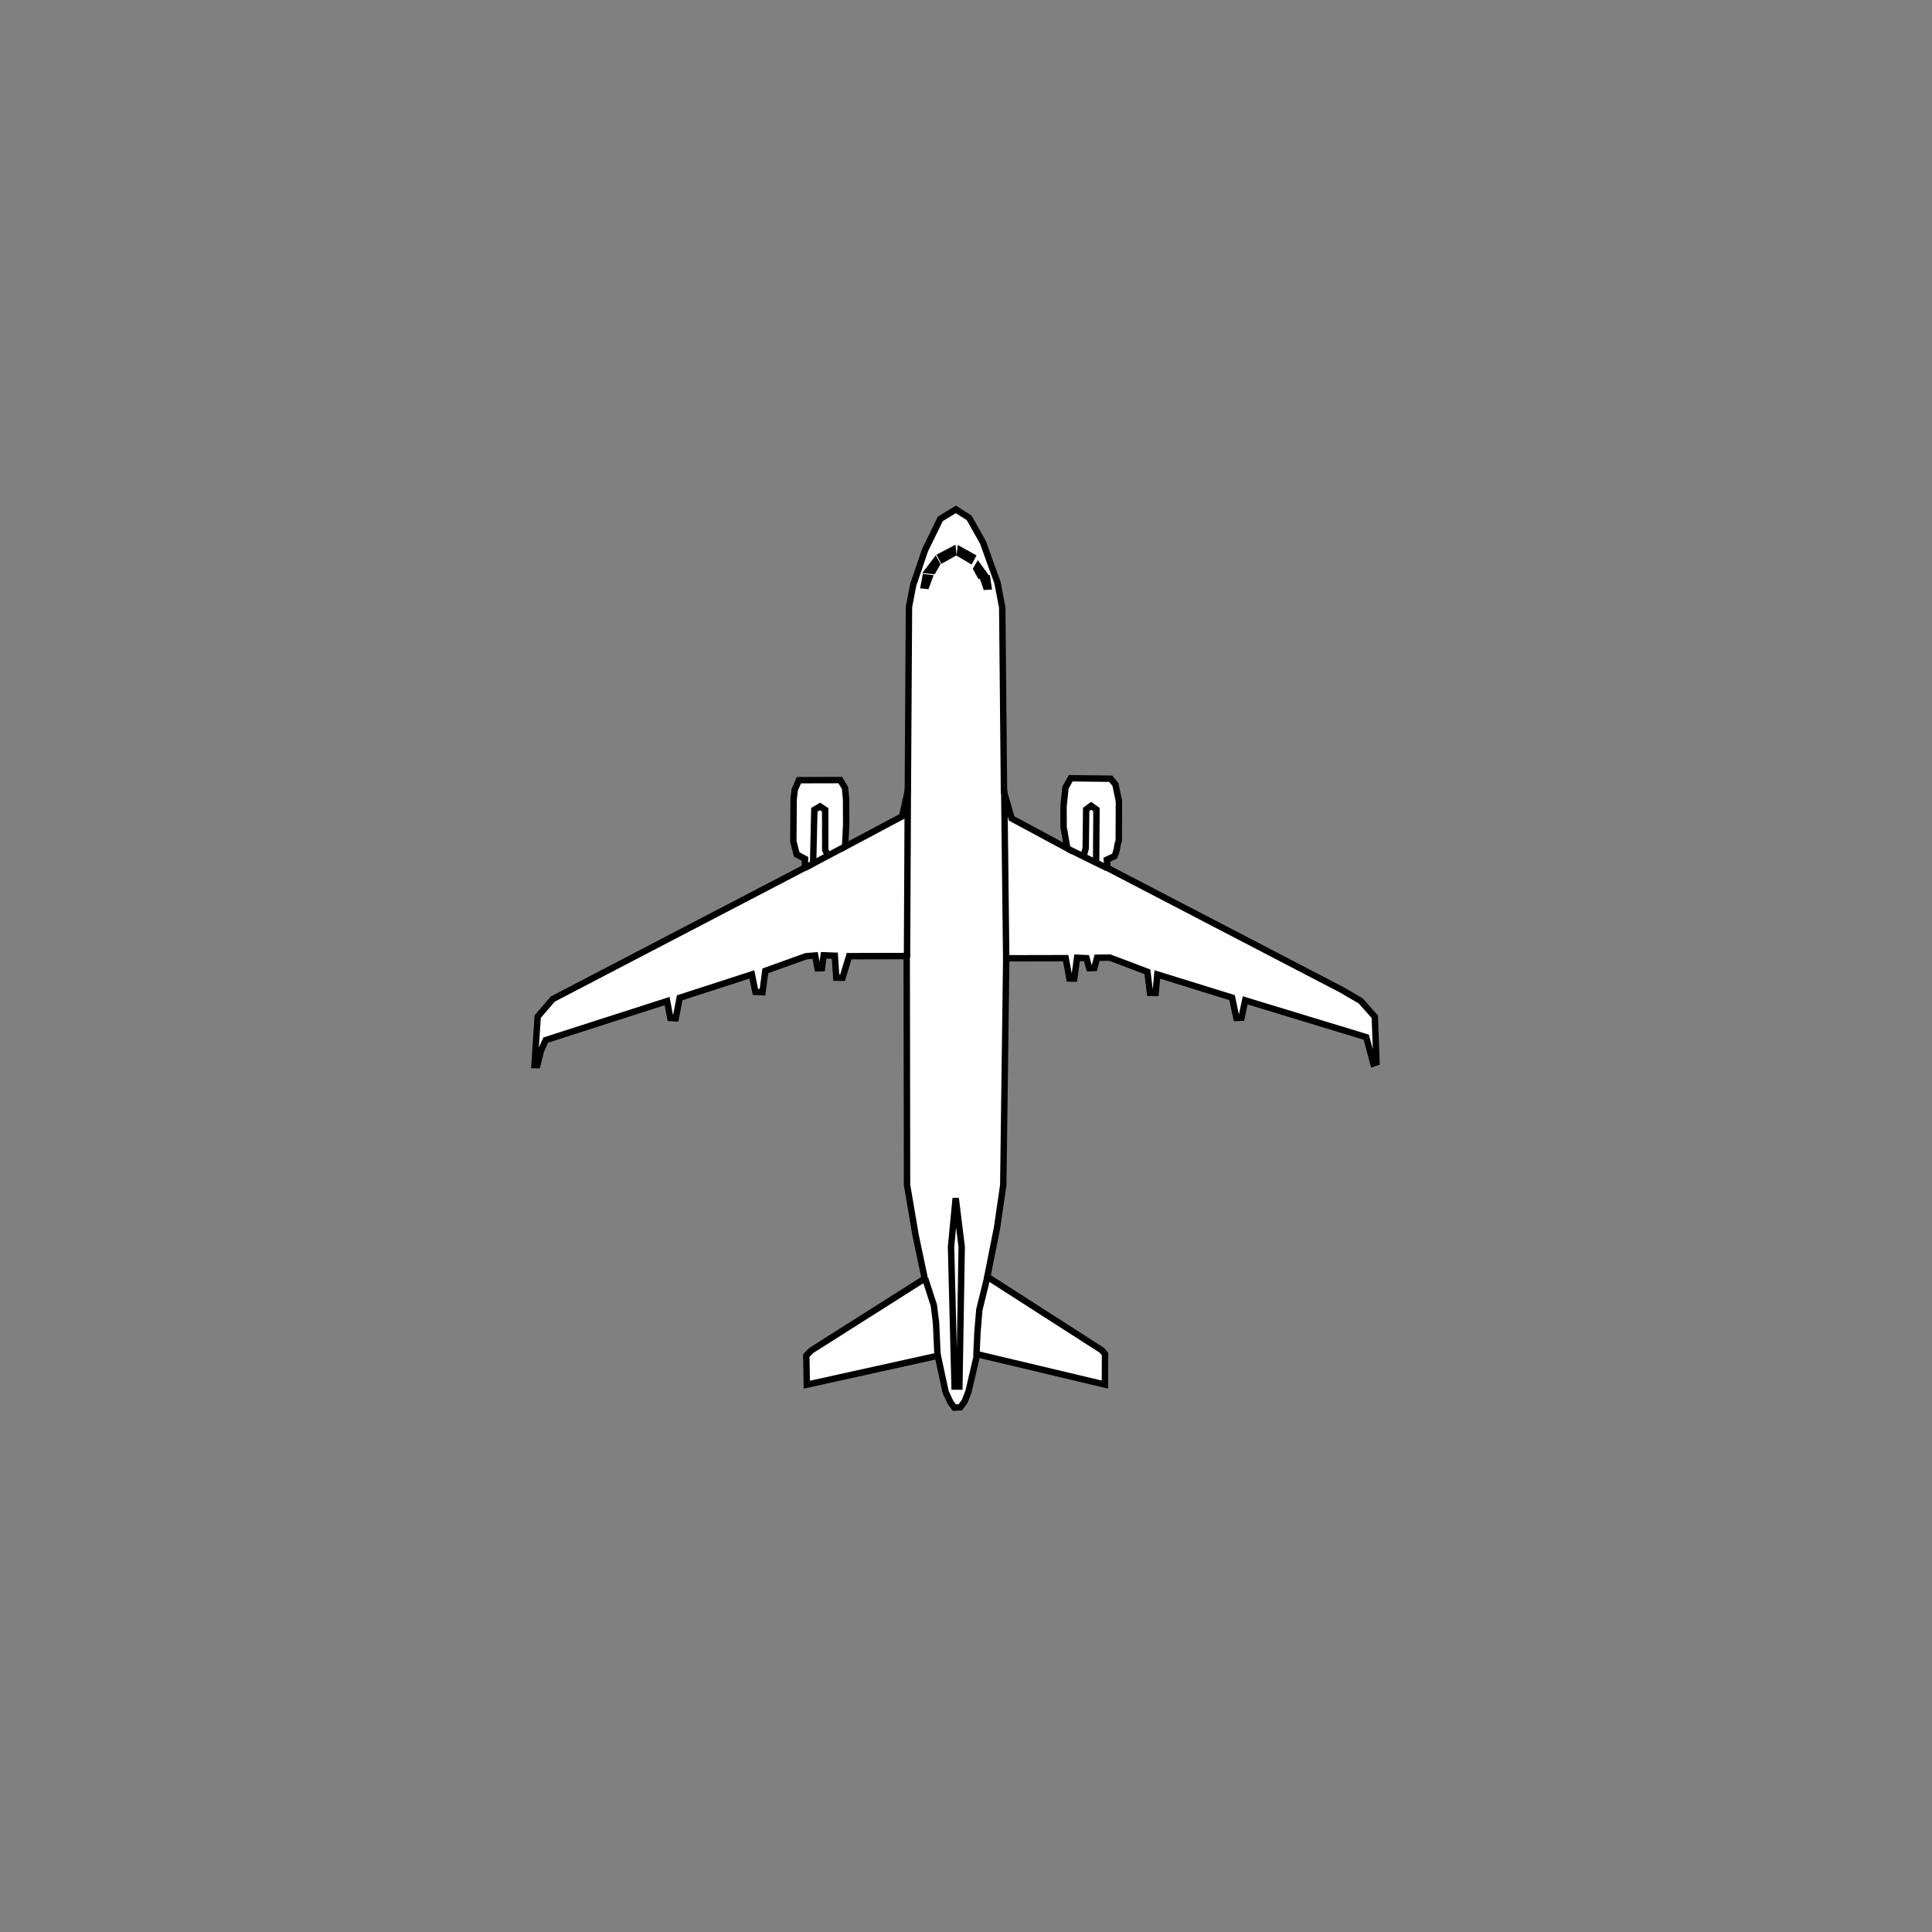 <?xml version="1.0" encoding="UTF-8" standalone="no"?>
<svg
   width="80mm"
   height="80mm"
   viewBox="-22 -21 80 80"
   version="1.1"
   id="svg1542"
   inkscape:version="1.2.1 (9c6d41e410, 2022-07-14)"
   sodipodi:docname="A20N mit Bitmap.svg"
   xmlns:inkscape="http://www.inkscape.org/namespaces/inkscape"
   xmlns:sodipodi="http://sodipodi.sourceforge.net/DTD/sodipodi-0.dtd"
   xmlns="http://www.w3.org/2000/svg"
   xmlns:svg="http://www.w3.org/2000/svg"
   xmlns:rdf="http://www.w3.org/1999/02/22-rdf-syntax-ns#"
   xmlns:cc="http://creativecommons.org/ns#"
   xmlns:dc="http://purl.org/dc/elements/1.1/">
  <rect x="-22" y="-21" width="80" height="80" fill="#808080" stroke="none"/>
  <title
     id="title1245">A320 neo</title>
  <defs
     id="defs1536" />
  <sodipodi:namedview
     id="base"
     pagecolor="#ffffff"
     bordercolor="#666666"
     borderopacity="1.0"
     inkscape:pageopacity="0.0"
     inkscape:pageshadow="2"
     inkscape:zoom="2.8284271"
     inkscape:cx="145.48722"
     inkscape:cy="165.63976"
     inkscape:document-units="mm"
     inkscape:current-layer="layer3"
     inkscape:document-rotation="0"
     showgrid="true"
     inkscape:window-width="1920"
     inkscape:window-height="1121"
     inkscape:window-x="2391"
     inkscape:window-y="140"
     inkscape:window-maximized="1"
     inkscape:snap-nodes="false"
     inkscape:snap-global="false"
     inkscape:showpageshadow="2"
     inkscape:pagecheckerboard="0"
     inkscape:deskcolor="#d1d1d1">
    <inkscape:grid
       type="xygrid"
       id="grid1558" />
  </sodipodi:namedview>
  <g
     inkscape:groupmode="layer"
     id="layer3"
     inkscape:label="Pfade"
     style="display:inline;opacity:1">
    <path
       style="opacity:1;fill:white;stroke:#000000;stroke-width:0.265px;stroke-linecap:butt;stroke-linejoin:miter;stroke-opacity:1"
       d="m 17.578,0.093 -0.643,0.394 -0.63,1.292 -0.49,1.435 -0.177,0.919 -0.046,7.607 -0.237,1.062 -2.362,1.257 0.045,-0.918 -0.004,-1.044 -0.044,-0.468 -0.196,-0.328 -1.712,0.004 -0.172,0.39 -0.047,0.4 -0.013,1.737 0.138,0.546 0.346,0.186 -0.013,0.367 -10.434,5.44 -0.623,0.725 -0.131,2.007 0.118,0.001 0.149,-0.601 0.196,-0.435 5.027,-1.616 0.133,0.699 0.224,0.015 0.164,-0.849 2.989,-0.968 0.145,0.722 0.295,0.015 0.117,-0.885 1.685,-0.605 0.378,-0.031 0.1,0.533 0.18,-0.005 0.075,-0.536 0.46,0.017 0.06,0.91 0.26,0.003 0.271,-0.894 2.386,-0.006 0.014,9.474 0.353,2.083 0.38,1.8 -4.702,2.978 -0.203,0.21 0.021,1.205 5.425,-1.198 0.324,1.504 0.196,0.416 0.163,0.226 0.248,-0.009 0.18,-0.246 0.158,-0.4 0.362,-1.555 5.289,1.258 0.004,-1.264 -0.128,-0.155 -4.747,-3.047 0.403,-2.027 0.258,-1.769 0.123,-9.39 2.461,-0.005 0.155,0.841 0.201,0.003 0.117,-0.861 0.39,0.017 0.113,0.415 0.213,-0.009 0.111,-0.424 0.532,-0.005 1.552,0.586 0.107,0.875 0.236,0.003 0.068,-0.767 3.095,0.959 0.179,0.841 0.213,-0.009 0.151,-0.719 5.014,1.526 0.294,1.09 0.13,-0.046 -0.071,-1.891 -0.583,-0.657 -0.786,-0.458 -9.696,-5.044 -0.031,-0.343 0.321,-0.15 c 0.131,-0.291 0.09,-0.45 0.173,-0.624 l 0.008,-1.642 -0.145,-0.699 -0.198,-0.239 -1.654,-0.02 -0.217,0.387 -0.08,0.779 0.001,0.851 0.155,0.888 L 19.891,12.891 19.573,11.788 19.501,4.157 19.302,3.118 C 19.097,2.57 18.904,2.017 18.707,1.465 L 18.129,0.442 Z"
       id="path1560"
       sodipodi:nodetypes="cccccccccccccccccccccccccccccccccccccccccccccccccccccccccccccccccccccccccccccccccccccccccccccccccccccccccc" />
  </g>
  <g
     inkscape:groupmode="layer"
     id="layer4"
     inkscape:label="Accent">
    <path
       id="path2124"
       style="fill:white;stroke:#000000;stroke-width:0.265px;stroke-linecap:butt;stroke-linejoin:miter;stroke-opacity:1"
       d="m 22.871,14.429 0.086,-0.294 0.02,-1.618 0.203,-0.151 0.223,0.156 -0.015,2.232 m -1.162,-0.605 1.62,0.799 m -12.176,-0.22 0.05,-2.197 0.238,-0.139 0.211,0.144 0.003,1.654 0.092,0.202 M 11.312,14.949 13,14.049 m 4.573,14.564 -0.193,2.014 0.147,5.787 0.199,0.001 0.096,-5.784 z m 1.331,3.19 -0.352,1.432 -0.078,0.935 -0.045,0.985 m -2.116,-3.2 0.354,1.09 0.091,0.719 0.066,1.421 m 2.759,-23.471 0.082,7.001 m -4.073,-7.066 -0.035,6.999 m 2.7,-16.597 -0.077,0.141 -0.431,-0.256 0.019,-0.158 z m 0.524,0.773 -0.192,0.014 -0.155,-0.286 0.068,-0.116 z m 0.146,0.463 -0.1,0.007 -0.113,-0.327 0.159,-0.015 z M 16.957,2.025 17.031,2.168 17.468,1.923 17.453,1.764 Z m -0.517,0.595 0.192,0.019 0.162,-0.282 -0.065,-0.118 z m -0.183,0.624 0.1,0.01 0.121,-0.324 -0.158,-0.019 z" />
  </g>
</svg>
